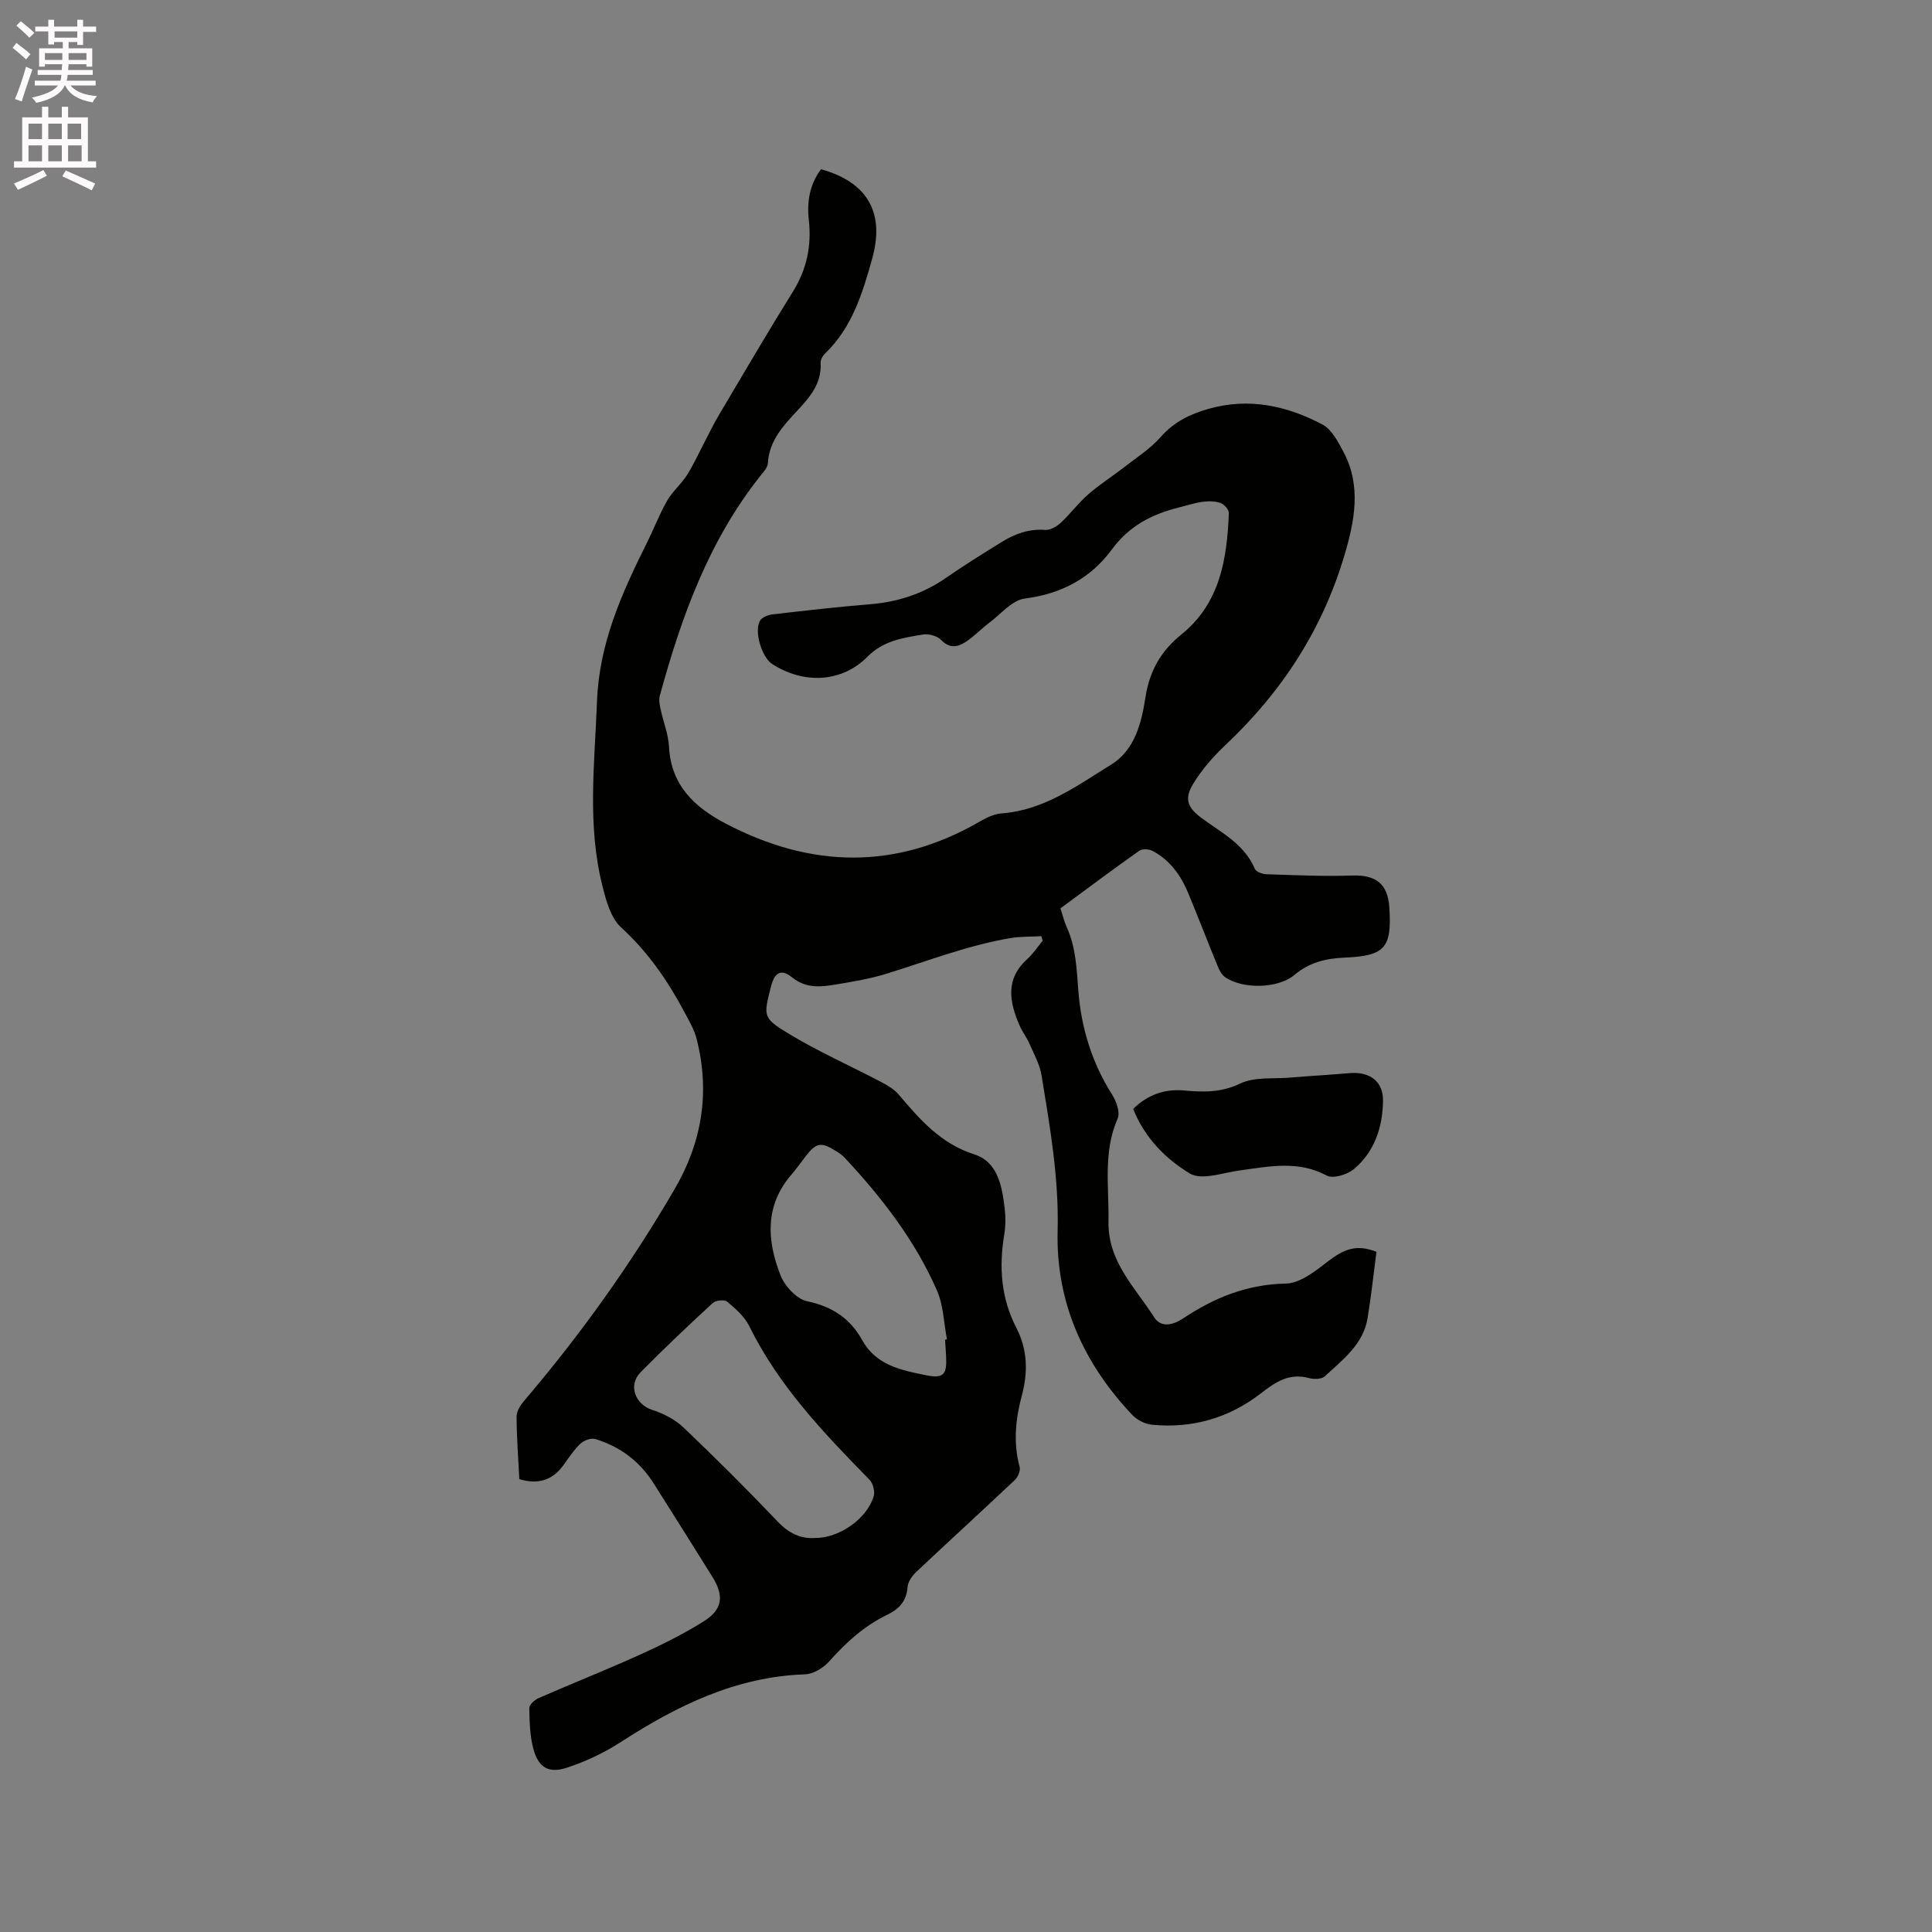 <svg enable-background="new 0 0 400 400" viewBox="0 0 400 400" xmlns="http://www.w3.org/2000/svg"><rect x="0" y="0" width="400" height="400" fill="#808080" stroke="none"/><path d="m2.6 9.9.8-1c.9.7 1.9 1.4 2.9 2.3l-.9 1.1c-1.1-1-2-1.8-2.8-2.4zm.5 10.6c.9-2.1 1.6-4.3 2.3-6.7.4.2.8.4 1.3.6-.7 2.1-1.5 4.3-2.2 6.6zm.3-15.2.9-.9c1 .8 2 1.6 2.8 2.4l-1 1c-.9-.9-1.8-1.7-2.7-2.5zm12.6-1.2h1.2v1.4h2.7v1.1h-2.7v2.7h-1.2v-.6h-1.8v1.3h4.9v3.8h-1.2v-.5h-3.7c0 .4-.1.9-.1 1.2h5.1v1h-5.2c0 .5-.1.9-.2 1.2h6v1h-5.2c1.1 1.3 2.9 2 5.5 2.2-.4.4-.7.8-.9 1.3-2.9-.5-4.8-1.6-5.7-3.5h-.1c-.8 1.7-2.7 2.9-5.9 3.6-.2-.4-.6-.8-.9-1.1 2.8-.6 4.6-1.4 5.4-2.5h-4.8v-1h5.3c.1-.3.2-.7.2-1.2h-4.9v-1h5c0-.4 0-.8.1-1.2h-3.6v.5h-1.2v-3.8h4.9v-1.3h-1.8v.5h-1.2v-2.7h-2.7v-1h2.7v-1.4h1.2v1.4h4.8zm-6.7 8.3h3.6c0-.4 0-.9 0-1.4h-3.6zm1.9-4.6h4.8v-1.3h-4.7v1.3zm6.7 3.2h-3.7v1.4h3.7z" fill="#fcfafa"/><path d="m8.7 22.1h1.3v2.2h2.8v-2.2h1.3v2.2h4.1v9.1h1.7v1.3h-17v-1.3h1.7v-9.1h4.1zm.3 13.1.7 1.2c-1.8.9-3.8 1.9-6 2.9-.2-.4-.5-.8-.8-1.3 2.3-1 4.4-1.9 6.1-2.8zm-3.1-6.4h2.8v-3.2h-2.8zm0 4.6h2.8v-3.3h-2.8zm4.1-4.6h2.8v-3.2h-2.8zm0 4.6h2.8v-3.3h-2.8zm3.6 1.9c2.1.9 4.1 1.8 6.1 2.7l-.7 1.4c-2.2-1.1-4.2-2-6.1-2.9zm3.2-9.7h-2.8v3.2h2.8zm-2.7 7.8h2.8v-3.3h-2.8z" fill="#fcfafa"/><g fill="#010100"><path d="m284.98 259.18c-.6 4.57-1.09 9.18-1.84 13.74-.9 5.44-5.15 8.59-8.84 12.02-.66.62-2.27.66-3.28.38-4.08-1.1-6.87.75-9.97 3.16-6.57 5.1-14.24 7.32-22.58 6.49-1.42-.14-3.07-.99-4.06-2.04-10.1-10.68-15.82-23.33-15.44-38.12.28-10.92-1.59-21.53-3.33-32.18-.37-2.24-1.55-4.37-2.48-6.49-.59-1.35-1.53-2.55-2.11-3.91-2.06-4.82-2.95-9.51 1.6-13.63 1.23-1.11 2.16-2.54 3.22-3.83-.09-.31-.18-.63-.27-.94-2.11.12-4.25.04-6.33.38-8.87 1.49-17.24 4.77-25.79 7.41-3.32 1.02-6.8 1.6-10.24 2.18-3.2.53-6.27.96-9.28-1.47-2.28-1.84-3.61-.95-4.35 1.97-1.52 6.06-1.75 6.43 3.62 9.68 6.12 3.71 12.71 6.63 19.06 9.96 1.35.71 2.79 1.52 3.76 2.66 4.4 5.18 8.7 10.17 15.66 12.4 4.94 1.58 5.76 6.67 6.31 11.28.21 1.77.18 3.63-.11 5.39-1.1 6.66-.65 13.1 2.48 19.17 2.36 4.57 2.48 9.19 1.16 14.12-1.29 4.82-1.8 9.78-.44 14.77.21.77-.37 2.09-1.01 2.7-6.77 6.39-13.65 12.66-20.42 19.04-.85.8-1.7 2.03-1.78 3.12-.21 2.93-1.77 4.56-4.23 5.74-4.76 2.29-8.54 5.76-12.04 9.69-1.19 1.33-3.26 2.57-4.97 2.63-14.33.5-26.51 6.5-38.22 14.08-3.42 2.21-7.23 3.99-11.1 5.26-3.78 1.24-5.89-.08-6.91-3.9-.73-2.72-.8-5.65-.84-8.48-.01-.68 1.11-1.68 1.93-2.04 6.98-3.05 14.07-5.86 21.01-9 4.52-2.05 9-4.27 13.19-6.9 3.88-2.44 4.22-5.26 1.8-9.16-4.02-6.47-8.09-12.9-12.15-19.34-2.88-4.57-6.96-7.67-12.1-9.23-.88-.27-2.36.26-3.08.94-1.37 1.29-2.42 2.93-3.55 4.48-2.28 3.14-5.26 4.04-9.12 2.88-.21-4.31-.55-8.64-.57-12.98 0-1.08.8-2.33 1.56-3.23 11.65-13.66 22.04-28.2 31.1-43.72 5.76-9.87 7.42-20.16 4.63-31.17-.48-1.91-1.52-3.69-2.46-5.46-3.49-6.58-7.62-12.59-13.22-17.7-2.11-1.93-3.05-5.47-3.81-8.46-3.22-12.65-1.63-25.46-1.15-38.28.44-11.96 5.09-22.35 10.26-32.7 1.47-2.94 2.64-6.03 4.26-8.87 1.1-1.92 2.9-3.42 4.1-5.3 1.34-2.09 2.37-4.39 3.53-6.6 1.02-1.93 1.94-3.91 3.06-5.79 5.07-8.54 10.08-17.13 15.33-25.56 2.89-4.64 3.91-9.49 3.32-14.85-.42-3.78.16-7.4 2.53-10.53 10.24 2.85 13.07 9.61 10.59 18.5-1.98 7.09-4.14 14.27-9.76 19.65-.49.47-.96 1.31-.92 1.94.26 4.4-2.4 7.29-5.09 10.17-2.83 3.04-5.56 6.09-5.83 10.59-.05.92-.93 1.85-1.57 2.65-10.69 13.47-16.36 29.22-20.81 45.53-.23.85-.02 1.87.17 2.78.55 2.59 1.61 5.14 1.74 7.74.4 8.03 5.33 12.57 11.79 15.95 17.63 9.22 35.2 9.65 52.68-.52 1.34-.78 2.9-1.51 4.41-1.62 8.79-.65 15.62-5.75 22.67-10.1 4.95-3.06 6.29-8.73 7.12-14.07.84-5.37 3.23-9.5 7.38-12.84 8.05-6.49 9.48-15.65 9.86-25.15.03-.71-.96-1.83-1.71-2.1-1.14-.4-2.52-.41-3.75-.24-1.67.22-3.29.77-4.93 1.18-5.56 1.38-10.26 3.82-13.84 8.69-4.37 5.94-10.44 9.19-18.01 10.15-2.63.33-4.96 3.22-7.37 5.02-1.67 1.26-3.13 2.82-4.87 3.96-1.65 1.08-3.34 1.43-5.08-.4-.8-.84-2.57-1.32-3.76-1.13-4.12.68-8.2 1.26-11.49 4.59-5.3 5.36-13.19 5.75-19.76 1.5-2.12-1.37-3.78-6.78-2.5-8.95.42-.71 1.66-1.2 2.59-1.31 6.74-.78 13.48-1.55 20.24-2.1 5.74-.47 10.94-2.17 15.69-5.47 3.74-2.59 7.61-5 11.48-7.39 2.73-1.69 5.63-2.78 9-2.53 1.05.08 2.39-.66 3.22-1.43 2.02-1.87 3.68-4.13 5.75-5.94 2.27-1.99 4.86-3.62 7.25-5.48 2.64-2.05 5.54-3.9 7.72-6.37 2.75-3.12 6.04-4.74 9.91-5.84 8.39-2.38 16.22-.65 23.6 3.24 1.92 1.01 3.23 3.57 4.35 5.67 3.74 7.02 2.32 14.24.22 21.34-4.55 15.41-12.99 28.39-24.68 39.37-2.51 2.36-4.85 5.06-6.64 7.98-1.95 3.19-1.18 5.01 1.89 7.24 4.07 2.97 8.71 5.33 10.85 10.38.26.62 1.55 1.11 2.37 1.13 5.92.19 11.84.47 17.75.27 4.91-.17 7.4 1.65 7.73 6.56.57 8.46-.89 10.08-9.35 10.44-3.77.16-7.22.99-10.26 3.56-3.42 2.89-10.78 3-14.4.47-.72-.5-1.2-1.48-1.55-2.33-2.05-4.99-3.99-10.03-6.05-15.01-1.53-3.7-3.79-6.89-7.43-8.8-.74-.39-2.12-.45-2.74-.01-5.45 3.85-10.79 7.85-16.3 11.91.44 1.36.75 2.69 1.3 3.91 1.93 4.25 2.05 8.72 2.41 13.29.6 7.59 2.82 14.82 6.99 21.38.88 1.38 1.69 3.69 1.13 4.96-3.05 6.96-1.76 14.15-1.89 21.31-.14 8.33 5.52 13.63 9.46 19.82 1.43 2.24 3.94 1.6 5.98.24 6.45-4.3 13.24-7.06 21.27-7.22 3.02-.06 6.24-2.67 8.9-4.73 2.87-2.13 5.49-3.6 9.87-1.84zm-116.36 59.25c5.12.07 10.86-3.98 12.26-8.61.3-.99-.11-2.69-.84-3.44-9.5-9.69-18.84-19.47-24.93-31.85-.97-1.97-2.85-3.6-4.58-5.05-.56-.47-2.37-.26-2.99.32-5.06 4.66-10.07 9.4-14.9 14.3-2.66 2.69-1.14 6.65 2.39 7.8 2.32.75 4.72 1.97 6.46 3.63 6.67 6.35 13.21 12.86 19.56 19.54 2.33 2.45 4.84 3.53 7.57 3.36zm27.04-41.05c.13-.03.26-.05.4-.08-.66-3.39-.72-7.05-2.08-10.14-4.55-10.38-11.43-19.25-19.12-27.49-.5-.53-1.13-.96-1.76-1.35-3.14-1.95-4.09-1.77-6.31 1.09-.97 1.26-1.88 2.57-2.92 3.77-5.57 6.42-5.09 13.67-2.28 20.84.88 2.25 3.36 4.94 5.53 5.39 5.19 1.09 8.92 3.58 11.39 8.05 2.87 5.2 8.04 6.21 13.07 7.24 3.8.78 4.49-.08 4.3-3.85-.05-1.15-.14-2.31-.22-3.47z"/><path d="m234.61 229.59c3.01-2.95 6.49-4.17 10.49-3.82 3.99.35 7.7.48 11.66-1.43 2.95-1.42 6.83-.94 10.3-1.23 4.11-.35 8.24-.57 12.35-.93 4.15-.37 6.99 1.7 6.93 5.73-.08 5.45-1.74 10.54-6.03 14.14-1.37 1.15-4.32 2.04-5.63 1.34-5.93-3.18-11.87-1.89-17.92-1.08-3.51.47-7.96 2.13-10.42.65-4.95-3-9.33-7.33-11.73-13.37z"/></g></svg>